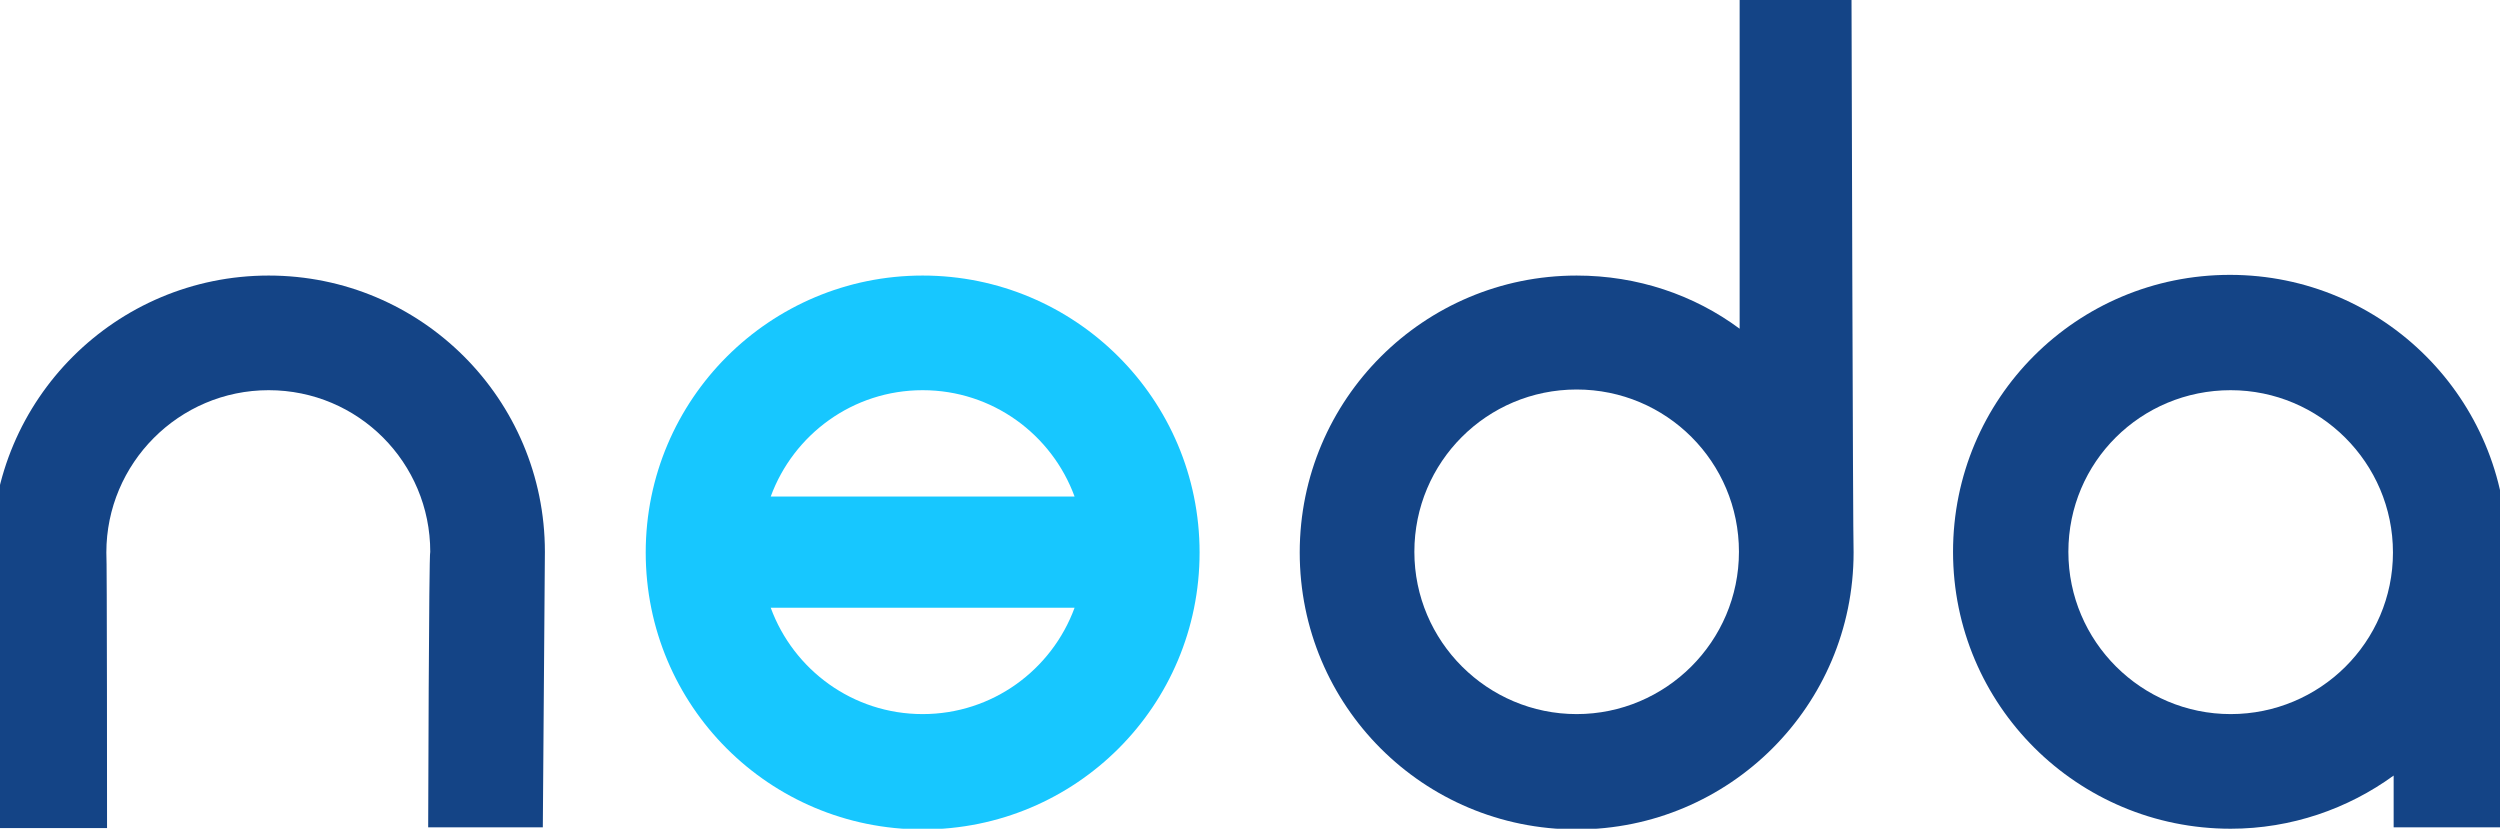 <?xml version="1.0" encoding="utf-8"?>
<!-- Generator: Adobe Illustrator 21.0.2, SVG Export Plug-In . SVG Version: 6.00 Build 0)  -->
<svg version="1.1" id="Layer_1" xmlns="http://www.w3.org/2000/svg" xmlns:xlink="http://www.w3.org/1999/xlink" x="0px" y="0px"
	 viewBox="0 0 362 120" style="enable-background:new 0 0 362 120;" xml:space="preserve">
<style type="text/css">
	.st0{fill:#144486;}
	.st1{fill:#17C7FF;}
</style>
<g>
	<g>
		<path class="st0" d="M38.9,39.9c-22.1,0-40.1,17.9-40.1,40.1c0,1.1,0.1,39.9,0.1,39.9h16.6c0,0,0-39.9-0.1-39.9c0,0,0,0,0,0
			c0-12.9,10.5-23.5,23.5-23.5S62.3,67,62.3,79.9c0,0,0,0,0,0c-0.2,0-0.3,39.9-0.3,39.9h16.6c0,0,0.3-38.3,0.3-39.9
			C78.9,57.8,61,39.9,38.9,39.9z"/>
	</g>
	<g>
		<path class="st0" d="M268.1,0c0,0-16,0-16.2,0v47.6c-6.6-4.9-14.8-7.7-23.6-7.7c-22.1,0-40.1,17.9-40.1,40.1s17.9,40.1,40.1,40.1
			c22.1,0,40.1-17.9,40.1-40.1C268.3,78.5,268.1,0,268.1,0z M228.3,103.4c-12.9,0-23.5-10.5-23.5-23.5s10.5-23.5,23.5-23.5
			s23.5,10.5,23.5,23.5S241.2,103.4,228.3,103.4z"/>
	</g>
	<g>
		<path class="st0" d="M363,79.9c0-22.1-17.9-40.1-40.1-40.1s-40.1,17.9-40.1,40.1S300.8,120,323,120c8.8,0,17-2.9,23.6-7.7v7.5
			h11.7v0h4.9C363.2,119.8,363,80,363,79.9z M323,103.4c-12.9,0-23.5-10.5-23.5-23.5S310,56.5,323,56.5c12.9,0,23.5,10.5,23.5,23.5
			S335.9,103.4,323,103.4z"/>
	</g>
	<g>
		<g>
			<path class="st1" d="M133.6,39.9c-22.1,0-40.1,17.9-40.1,40.1s17.9,40.1,40.1,40.1s40.1-17.9,40.1-40.1S155.7,39.9,133.6,39.9z
				 M133.6,56.5c10.1,0,18.7,6.4,22,15.4h-44C114.9,62.9,123.5,56.5,133.6,56.5z M133.6,103.4c-10.1,0-18.7-6.4-22-15.4h44
				C152.3,97,143.7,103.4,133.6,103.4z"/>
		</g>
	</g>
</g>
</svg>
